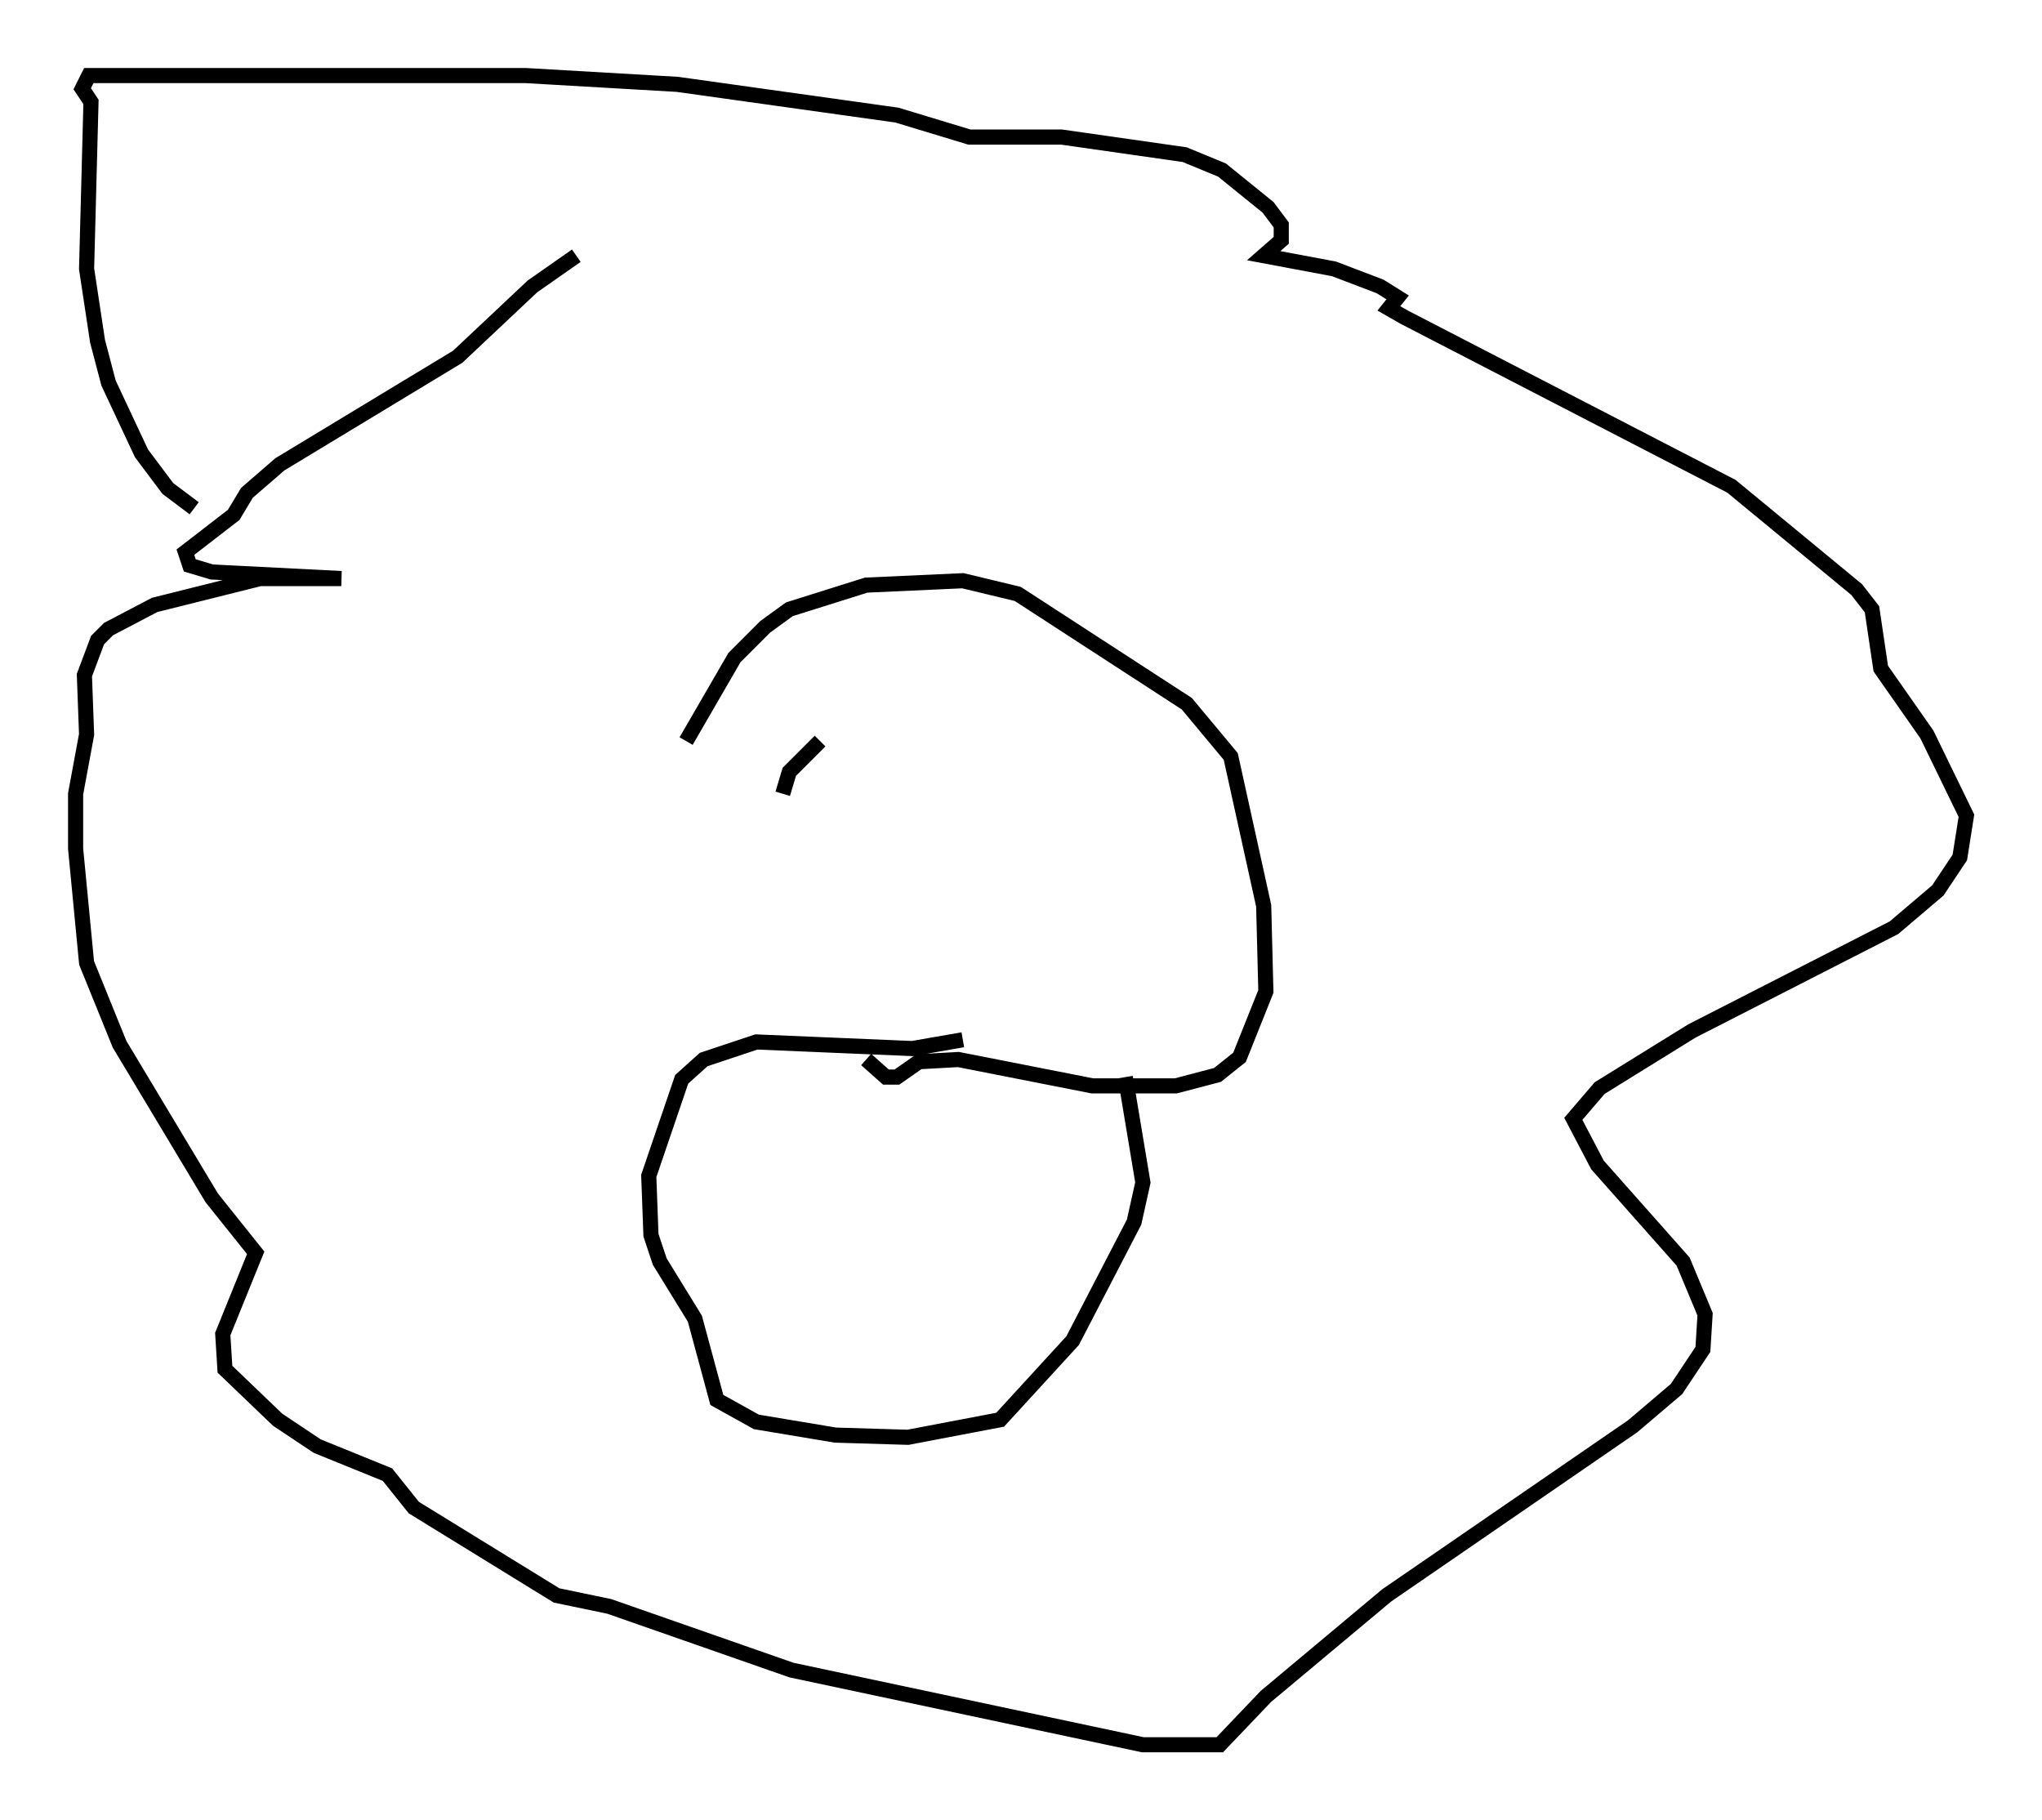 <?xml version="1.0" encoding="utf-8" ?>
<svg baseProfile="full" height="120.391" version="1.1" width="135.061" xmlns="http://www.w3.org/2000/svg" xmlns:ev="http://www.w3.org/2001/xml-events" xmlns:xlink="http://www.w3.org/1999/xlink"><defs /><rect fill="white" height="120.391" width="135.061" x="0" y="0" /><path d="M40.587, 61.357 m4.793, -12.346 l3.196, -5.52 2.034, -2.034 l1.598, -1.162 5.084, -1.598 l6.391, -0.291 3.631, 0.872 l11.184, 7.263 2.905, 3.486 l2.179, 9.877 0.145, 5.665 l-1.743, 4.358 -1.453, 1.162 l-2.76, 0.726 -5.52, 0.0 l-8.86, -1.743 -2.615, 0.145 l-1.453, 1.017 -0.726, 0.0 l-1.307, -1.162 m17.14, 1.162 l1.162, 6.972 -0.581, 2.615 l-4.067, 7.844 -4.793, 5.229 l-6.101, 1.162 -4.793, -0.145 l-5.229, -0.872 -2.615, -1.453 l-1.453, -5.374 -2.324, -3.777 l-0.581, -1.743 -0.145, -3.922 l2.179, -6.391 1.453, -1.307 l3.486, -1.162 10.313, 0.436 l3.341, -0.581 m-25.564, -51.855 l-2.905, 2.034 -4.939, 4.648 l-11.765, 7.117 -2.179, 1.888 l-0.872, 1.453 -3.196, 2.469 l0.291, 0.872 1.453, 0.436 l8.57, 0.436 -5.374, 0.0 l-6.972, 1.743 -3.05, 1.598 l-0.726, 0.726 -0.872, 2.324 l0.145, 3.922 -0.726, 3.922 l0.0, 3.631 0.726, 7.553 l2.179, 5.374 6.101, 10.168 l2.905, 3.631 -2.179, 5.374 l0.145, 2.324 3.486, 3.341 l2.615, 1.743 4.648, 1.888 l1.743, 2.179 9.441, 5.81 l3.486, 0.726 12.056, 4.212 l23.24, 4.939 5.084, 0.0 l3.05, -3.196 7.989, -6.682 l16.268, -11.184 2.905, -2.469 l1.743, -2.615 0.145, -2.324 l-1.453, -3.486 -5.665, -6.391 l-1.598, -3.05 1.743, -2.034 l6.101, -3.777 13.363, -6.827 l2.905, -2.469 1.453, -2.179 l0.436, -2.76 -2.615, -5.374 l-3.05, -4.358 -0.581, -3.922 l-1.017, -1.307 -8.279, -6.827 l-21.642, -11.184 -1.017, -0.581 l0.581, -0.726 -1.162, -0.726 l-3.05, -1.162 -4.648, -0.872 l1.162, -1.017 0.0, -1.017 l-0.872, -1.162 -3.05, -2.469 l-2.469, -1.017 -8.134, -1.162 l-6.101, 0.0 -4.793, -1.453 l-14.525, -2.034 -10.022, -0.581 l-28.905, 0.0 -0.436, 0.872 l0.581, 0.872 -0.291, 11.039 l0.726, 4.793 0.726, 2.76 l2.179, 4.648 1.743, 2.324 l1.743, 1.307 m41.397, 15.397 l-2.034, 2.034 -0.436, 1.453 " fill="none" stroke="black" stroke-width="1" /></svg>